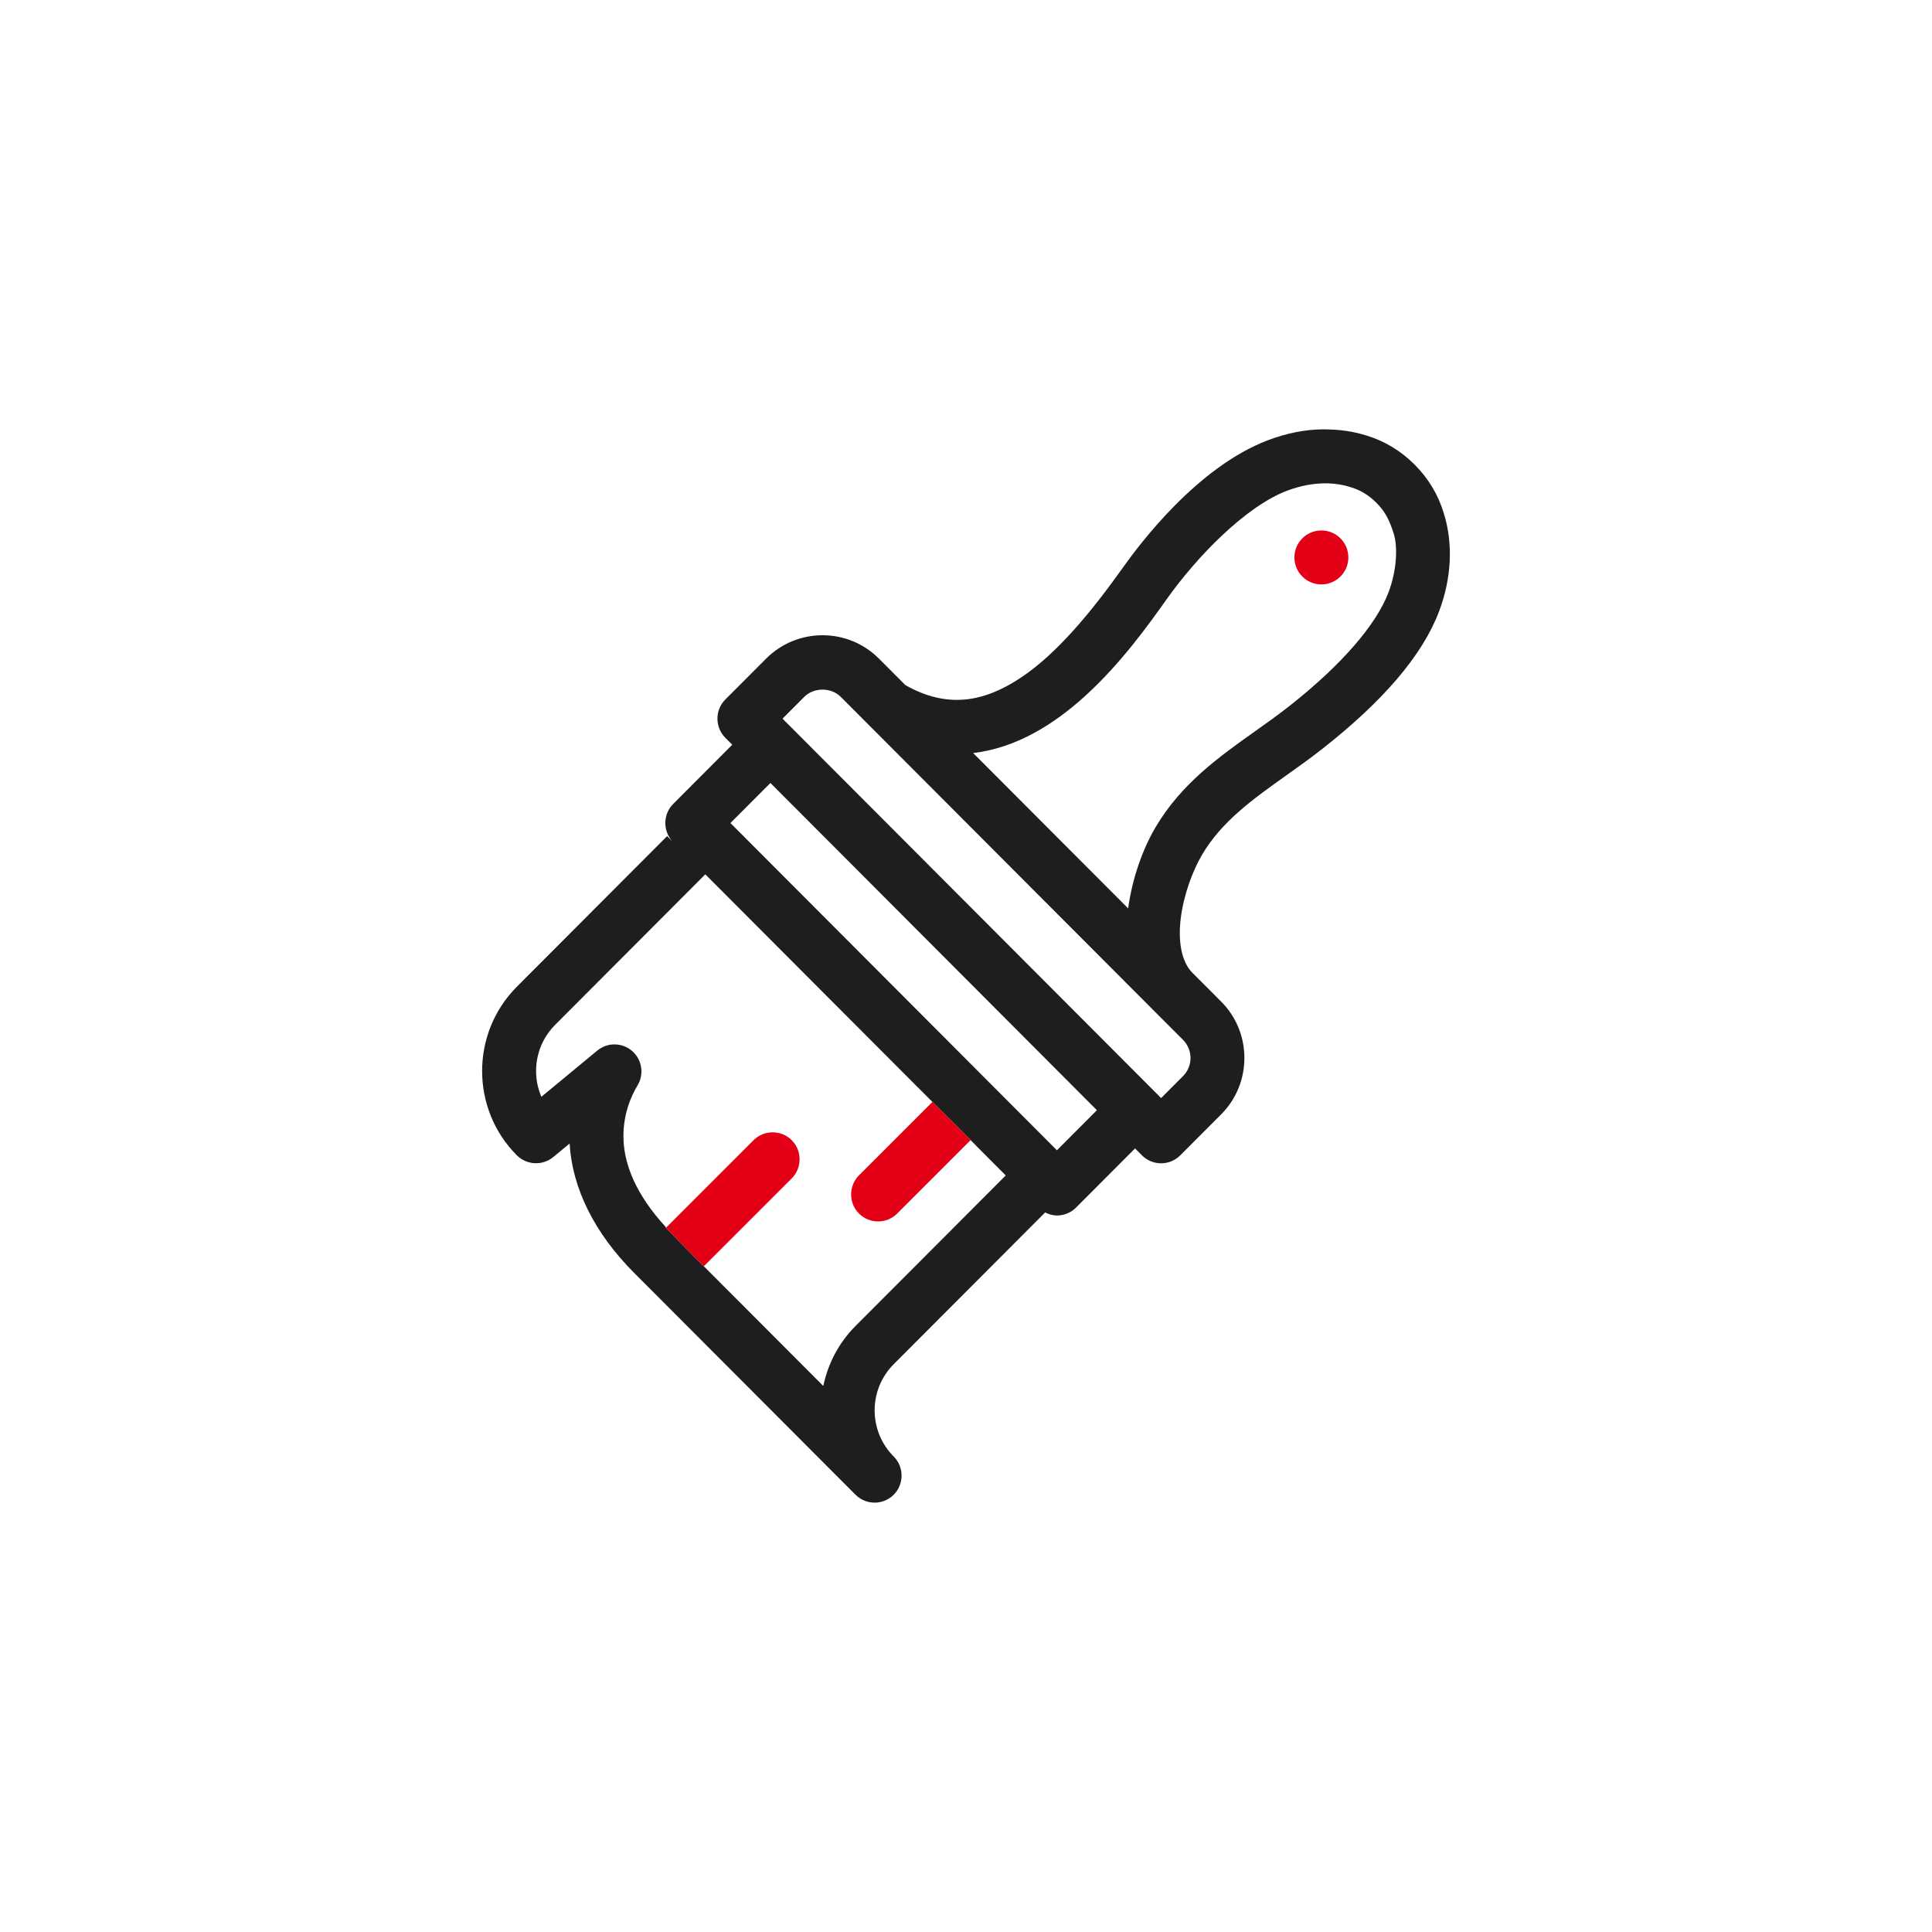 <?xml version="1.0" encoding="UTF-8" standalone="no"?>
<!-- Generator: Adobe Illustrator 19.0.0, SVG Export Plug-In . SVG Version: 6.00 Build 0)  -->

<svg
   xmlns:dc="http://purl.org/dc/elements/1.1/"
   xmlns:cc="http://creativecommons.org/ns#"
   xmlns:rdf="http://www.w3.org/1999/02/22-rdf-syntax-ns#"
   xmlns:svg="http://www.w3.org/2000/svg"
   xmlns="http://www.w3.org/2000/svg"
   xmlns:sodipodi="http://sodipodi.sourceforge.net/DTD/sodipodi-0.dtd"
   xmlns:inkscape="http://www.inkscape.org/namespaces/inkscape"
   version="1.1"
   id="Layer_1"
   x="0px"
   y="0px"
   viewBox="0 0 512 512"
   style="enable-background:new 0 0 512 512;"
   xml:space="preserve"
   sodipodi:docname="icon_theme_dark.svg"
   inkscape:version="0.92.3 (2405546, 2018-03-11)"><defs
   id="defs53" /><sodipodi:namedview
   pagecolor="#ffffff"
   bordercolor="#666666"
   borderopacity="1"
   objecttolerance="10"
   gridtolerance="10"
   guidetolerance="10"
   inkscape:pageopacity="0"
   inkscape:pageshadow="2"
   inkscape:window-width="1920"
   inkscape:window-height="1018"
   id="namedview51"
   showgrid="false"
   inkscape:zoom="1"
   inkscape:cx="150.71051"
   inkscape:cy="350.39548"
   inkscape:window-x="0"
   inkscape:window-y="0"
   inkscape:window-maximized="1"
   inkscape:current-layer="Layer_1"
   inkscape:snap-smooth-nodes="true"
   inkscape:snap-global="false" />



<g
   id="g20">
</g>
<g
   id="g22">
</g>
<g
   id="g24">
</g>
<g
   id="g26">
</g>
<g
   id="g28">
</g>
<g
   id="g30">
</g>
<g
   id="g32">
</g>
<g
   id="g34">
</g>
<g
   id="g36">
</g>
<g
   id="g38">
</g>
<g
   id="g40">
</g>
<g
   id="g42">
</g>
<g
   id="g44">
</g>
<g
   id="g46">
</g>
<g
   id="g48">
</g>
<g
   id="g873"
   transform="translate(478.485,0.395)"><circle
     r="7.15"
     cy="147.33"
     cx="-128.305"
     id="path920"
     style="opacity:1;fill:#e30016;fill-opacity:1;stroke:none;stroke-width:5;stroke-linecap:butt;stroke-miterlimit:4;stroke-dasharray:none;stroke-opacity:1" /><path
     inkscape:connector-curvature="0"
     id="path834"
     d="m -103.588,122.737 c -3.625,-3.625 -7.923,-6.238 -12.645,-7.67 -3.552,-1.145 -7.361,-1.7 -11.709,-1.679 -4.5,0.021 -9.577,0.994 -14.547,2.888 -18.765,7.144 -33.992,27.537 -38.366,33.681 -8.318,11.69 -17.507,22.898 -27.204,29.309 -9.629,6.366 -19.314,8.238 -30.498,1.896 l -6.987,-7.003 c -3.98,-3.992 -9.328,-6.207 -14.96,-6.207 -5.637,-2e-5 -10.983,2.216 -14.962,6.207 l -10.818,10.837 -10e-4,0.001 c -2.762,2.775 -2.762,7.335 0,10.109 l 1.856,1.859 -15.663,15.701 -0.001,0.001 c -2.762,2.775 -2.762,7.335 0,10.109 l -1.594,-1.594 -39.818,39.906 c -12.285,12.311 -12.286,32.39 -10e-4,44.701 l 0.003,0.003 10e-4,0.001 c 2.598,2.591 6.8,2.797 9.626,0.453 l 4.346,-3.592 c 0.671,11.781 6.552,23.71 17.084,34.267 l 58.676,58.803 0.001,10e-4 c 1.388,1.388 3.234,2.096 5.066,2.096 1.823,0 3.666,-0.706 5.055,-2.088 l 0.004,-0.004 0.003,-0.003 c 2.768,-2.775 2.775,-7.344 0.004,-10.122 l -0.001,-10e-4 -0.019,-0.019 -0.006,-0.006 c -6.718,-6.762 -6.714,-17.698 0.025,-24.448 l 40.123,-40.208 c 0.977,0.481 2.022,0.804 3.13,0.804 1.899,0 3.725,-0.752 5.066,-2.099 l 0.001,-0.001 15.636,-15.672 1.834,1.84 c 1.345,1.351 3.174,2.101 5.07,2.101 1.901,2e-5 3.732,-0.758 5.075,-2.114 l 10.848,-10.87 c 8.199,-8.221 8.199,-21.64 0,-29.861 l -7.695,-7.712 c -2.829,-2.874 -3.763,-8.235 -3.037,-14.268 0.726,-6.032 3.047,-12.516 5.676,-16.971 5.175,-8.767 13.294,-14.602 22.297,-21.002 3.182,-2.263 6.417,-4.565 9.585,-7.052 l 0.001,-0.001 c 15.997,-12.58 26.445,-24.661 30.878,-36.328 3.357,-8.832 3.838,-18.133 1.226,-26.276 -1.452,-4.782 -4.049,-9.078 -7.662,-12.7 l -0.001,-0.001 z m -10.138,10.114 10e-4,0.001 c 2.032,2.038 3.306,4.093 4.582,8.137 1.097,3.474 0.871,9.683 -1.391,15.638 -3.211,8.453 -12.294,19.11 -26.347,30.158 l -0.001,-0.001 -0.001,0.001 c -2.916,2.296 -5.964,4.461 -9.025,6.636 l -0.001,0.001 c -9.398,6.68 -19.501,13.816 -26.333,25.394 l -10e-4,-0.004 c -3.41,5.777 -6.186,13.522 -7.27,21.523 l -41.078,-41.17 c 11.38,-1.316 21.372,-7.583 29.611,-15.058 9.629,-8.735 17.043,-19.192 21.786,-25.86 7.817,-10.983 20.68,-24.366 31.792,-28.599 l 0.004,0.001 c 3.704,-1.408 7.437,-2.056 10.916,-1.945 2.088,0.067 4.085,0.407 5.944,1.011 l 0.024,0.007 0.025,0.008 c 2.586,0.784 4.736,2.083 6.763,4.12 z m -141.957,51.42 0.001,0.001 7.701,7.72 0.001,0.001 0.014,0.014 c 0.003,0.003 72.197,72.356 74.59,74.753 0.023,0.023 0.718,0.721 0.728,0.731 l 0.732,0.732 6.93,6.944 c 2.664,2.669 2.664,6.962 -0.001,9.636 l -5.791,5.799 -1.835,-1.841 -96.635,-96.85 -10e-4,-0.001 c -0.193,-0.193 -0.195,-0.189 -0.054,-0.048 l -1.804,-1.806 5.771,-5.785 c 1.244,-1.248 3.011,-1.911 4.819,-1.913 l 0.007,0.001 c 1.81,0 3.58,0.663 4.827,1.913 z m -18.635,22.83 0.18,0.18 86.343,86.539 -10.593,10.618 -86.525,-86.719 z m -17.255,24.213 56.292,56.419 0.007,-0.007 15.483,15.483 -0.022,0.022 7.86,7.879 -39.822,39.907 -0.001,0.001 c -4.496,4.508 -7.314,10.066 -8.521,15.891 l -21.107,-21.157 -4.973,-4.973 -0.975,-0.975 -7.267,-7.278 -7.545,-7.644 0.102,-0.111 c -8.031,-8.759 -10.85,-16.532 -11.171,-22.792 -0.346,-6.75 2.012,-11.937 3.707,-14.736 1.801,-2.973 1.186,-6.856 -1.449,-9.125 -1.336,-1.154 -3.011,-1.736 -4.672,-1.736 -1.613,1e-5 -3.246,0.551 -4.566,1.649 l -14.808,12.242 c -2.699,-6.309 -1.501,-13.913 3.65,-19.071 z"
     style="fill:#1e1e1e;fill-opacity:1;stroke:none;stroke-width:5;stroke-miterlimit:4;stroke-dasharray:none;stroke-opacity:1" /><path
     id="path848"
     d="m -235.274,287.726 -0.007,0.007 3.888,3.896 -19.454,19.454 c -2.774,2.774 -2.774,7.349 0,10.123 1.387,1.387 3.233,2.095 5.062,2.095 1.822,-3e-5 3.675,-0.702 5.066,-2.102 l 19.44,-19.437 1.467,1.469 0.022,-0.022 z m -33.394,14.043 c -2.774,-2.774 -7.349,-2.774 -10.123,0 l -23.145,23.145 c -0.044,-0.048 -0.082,-0.095 -0.126,-0.142 l -0.102,0.111 7.545,7.644 7.267,7.278 0.975,0.975 4.973,4.973 -10.553,-10.578 23.288,-23.285 c 2.774,-2.774 2.775,-7.348 10e-4,-10.122 z"
     style="opacity:1;fill:#e30016;fill-opacity:1;stroke:none;stroke-width:2.331;stroke-linecap:butt;stroke-miterlimit:4;stroke-dasharray:none;stroke-opacity:1"
     inkscape:connector-curvature="0" /></g></svg>